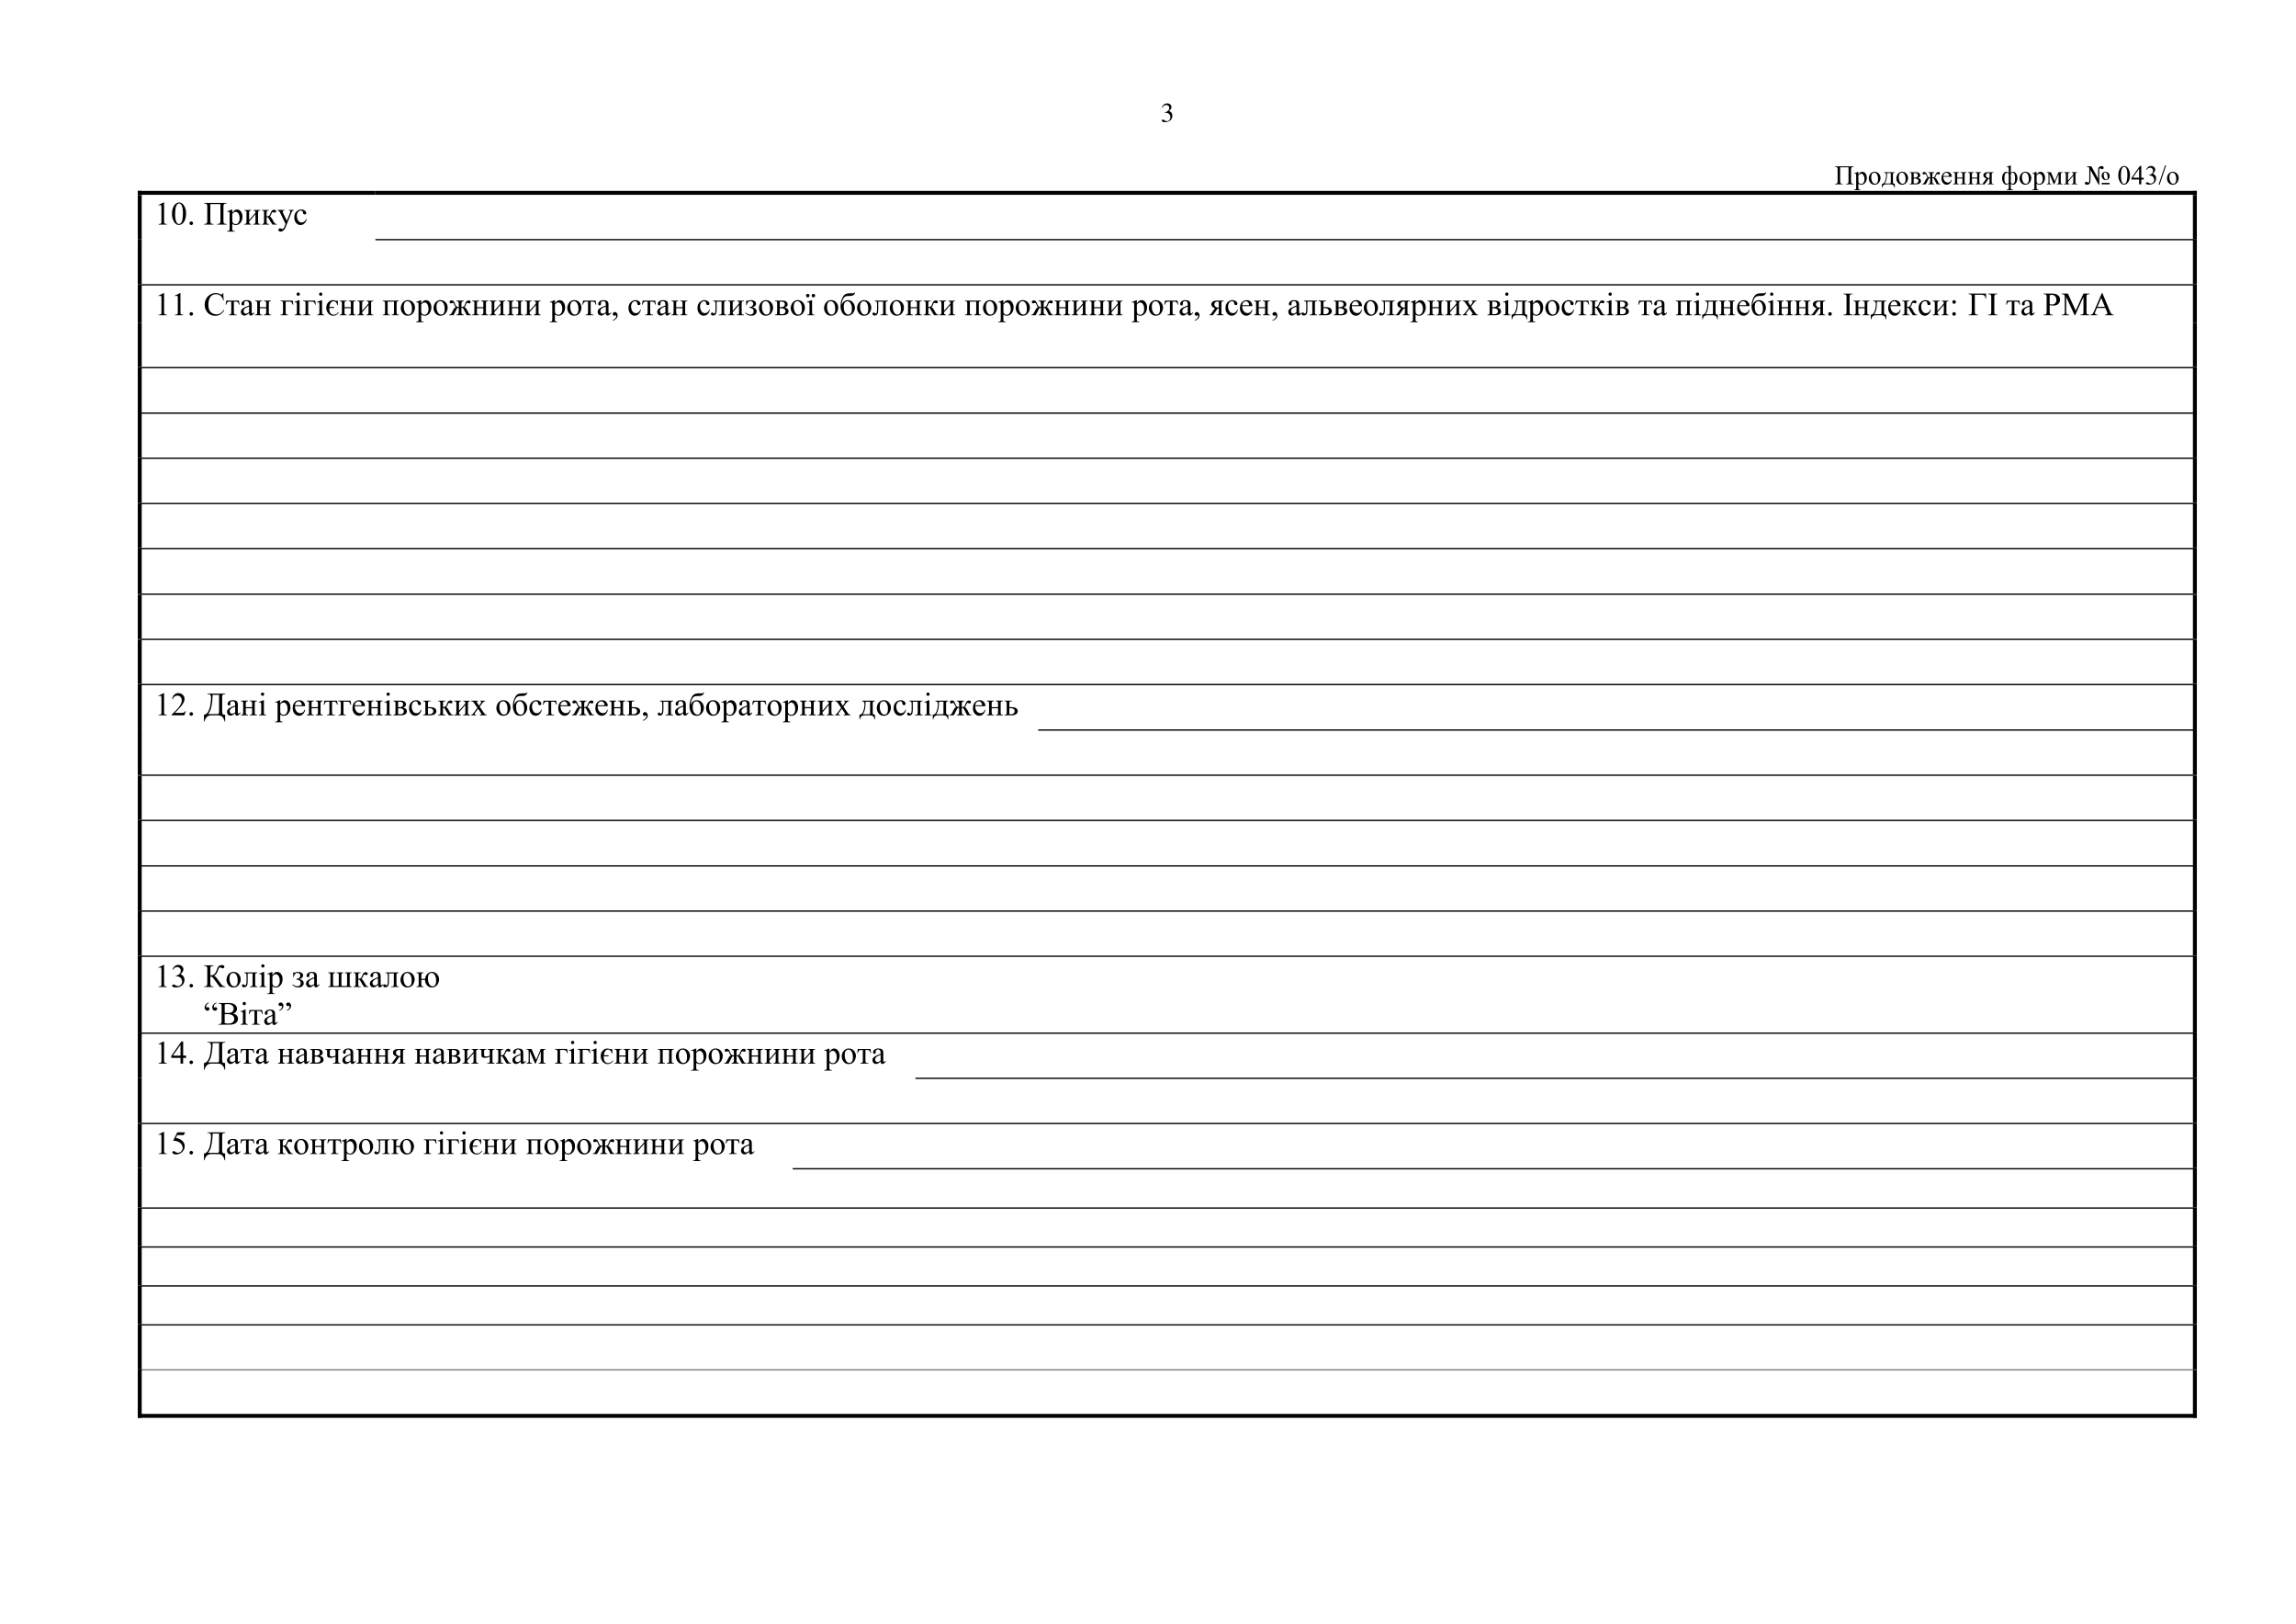 <svg xmlns="http://www.w3.org/2000/svg" xmlns:xlink="http://www.w3.org/1999/xlink" width="1122.56" height="793.76" viewBox="0 0 841.92 595.32"><g data-name="Artifact"><clipPath id="a"><path transform="matrix(1 0 0 -1 0 595.32)" d="M425.59 548.28h5.04v11.52h-5.04z" fill-rule="evenodd"/></clipPath><g clip-path="url(#a)"><clipPath id="b"><path transform="matrix(1 0 0 -1 0 595.32)" d="M425.59 548.28h5.04v11.52h-5.04z" fill-rule="evenodd"/></clipPath><g clip-path="url(#b)"><symbol id="c"><path d="M.11.344A.277.277 0 00.215.333.152.152 0 00.316.185C.316.1.26.036.186.036.158.036.138.043.101.067.072.085.055.092.038.092.015.092 0 .078 0 .057 0 .022.043 0 .113 0c.076 0 .155.026.203.067a.214.214 0 01.072.166.192.192 0 01-.044.129.224.224 0 01-.083.053c.068.047.093.084.093.138C.354.635.291.69.198.69a.191.191 0 01-.13-.049.24.24 0 01-.066-.113L.017.524C.057.598.102.63.165.63c.066 0 .11-.043.11-.107a.141.141 0 00-.04-.097.29.29 0 00-.126-.069L.11.344z"/></symbol><use xlink:href="#c" transform="matrix(9.96 0 0 -9.96 426.018 44.78)"/></g></g></g><g data-name="P"><clipPath id="d"><path transform="matrix(1 0 0 -1 0 595.32)" d="M0 0h841.92v595.32H0z" fill-rule="evenodd"/></clipPath><g clip-path="url(#d)"><symbol id="e"><path d="M.497.626H.189V.121C.19.077.195.049.206.038.217.026.244.019.286.018V0H0v.018c.041.001.067.008.079.02C.09.049.096.077.096.12v.42C.096.586.09.614.079.626.067.636.04.643 0 .644v.018h.686V.644C.645.643.619.636.607.624.596.614.59.586.59.543V.12C.59.077.596.049.607.038.62.026.645.019.686.018V0H.401v.018C.442.02.468.026.48.038c.012.01.018.039.018.083v.505z"/></symbol><symbol id="f"><path d="M.002.617L.14.672H.16V.568c.023.04.046.067.069.082a.13.13 0 00.074.024.142.142 0 00.112-.052A.25.25 0 00.47.454.28.28 0 00.403.262.176.176 0 00.265.2a.172.172 0 00-.062.01.146.146 0 00-.044.03V.104c0-.031.001-.05.005-.059a.043.043 0 01.02-.02.122.122 0 01.05-.007V0H0v.018h.012c.018 0 .033.003.046.01.006.004.011.01.014.018a.196.196 0 01.006.06V.53a.23.23 0 01-.004.055.033.033 0 01-.013.018.04.04 0 01-.023.006A.088.088 0 01.008.6L.002.617M.16.539V.372c0-.036.001-.06.004-.071A.092.092 0 01.196.25.104.104 0 01.264.229c.032 0 .059.013.079.039a.22.22 0 01.04.14c0 .068-.016.12-.046.157a.093.093 0 01-.12.027.272.272 0 01-.058-.053z"/></symbol><symbol id="g"><path d="M.216.474A.198.198 0 00.38.397.237.237 0 00.432.246c0-.04-.01-.081-.03-.122A.21.21 0 00.324.031.208.208 0 00.211 0a.19.19 0 00-.16.08A.25.25 0 000 .234c0 .04.01.082.03.122a.208.208 0 00.186.12M.201.441A.102.102 0 01.15.427.107.107 0 01.107.373a.26.26 0 01-.016-.1C.09.21.104.154.129.106.155.058.19.035.232.035.264.035.29.048.31.074.33.1.34.144.34.208.34.288.325.35.29.396A.106.106 0 01.2.442z"/></symbol><symbol id="h"><path d="M.08.571h.394V.553C.452.553.437.55.43.546A.05.05 0 01.413.53.17.17 0 01.406.466v-.22C.406.198.41.17.418.158.426.15.445.143.474.142V0H.456a.146.146 0 01-.02.07.096.096 0 01-.05.042.275.275 0 01-.094.012H.177a.299.299 0 01-.084-.01.097.097 0 01-.05-.04A.162.162 0 01.017 0H0v.142c.027.001.05.012.073.032.022.02.04.06.057.118a.639.639 0 01.025.174C.155.522.13.551.08.553V.57M.187.54V.513C.188.353.16.233.102.156h.166c.03 0 .047.002.051.007.005.005.007.024.007.056v.32H.187z"/></symbol><symbol id="i"><path d="M.292.236C.373.22.414.181.414.122A.1.1 0 00.363.03.279.279 0 00.22 0H0v.018c.029 0 .047.005.055.016.007.011.011.035.011.071v.237a.19.19 0 01-.005.062.046.046 0 01-.016.017C.038.426.023.429 0 .429v.018h.206c.04 0 .072-.003.096-.009a.114.114 0 00.06-.037.097.097 0 00.025-.066C.387.285.355.251.292.236M.147.248h.026C.218.247.25.255.27.271A.08.08 0 01.3.335C.3.363.29.384.27.396a.188.188 0 01-.097.02H.147V.248m0-.208A.192.192 0 01.206.032c.038 0 .067.008.086.025A.084.084 0 01.32.123C.32.153.308.175.284.19a.185.185 0 01-.102.024H.147V.04z"/></symbol><symbol id="j"><path d="M.224 0v.018c.03.003.05.011.058.024.008.013.012.04.012.081v.102C.272.225.258.222.25.217A.205.205 0 01.216.162L.132 0H0v.018c.023.002.04.008.052.02a.322.322 0 01.047.076c.03.061.053.098.067.11.014.014.029.02.045.022C.19.255.172.281.155.326a.213.213 0 01-.02.042.023.023 0 01-.02.01A.073.073 0 01.09.372.1.1 0 00.056.363a.038.038 0 00-.031.013.047.047 0 00-.011.032c0 .015.005.025.017.033a.07.07 0 00.04.012.086.086 0 00.064-.024A.226.226 0 00.18.344C.195.306.211.28.23.27A.115.115 0 01.294.25v.073C.294.366.29.394.28.406.272.418.253.426.224.429v.018h.22V.43C.416.425.397.418.389.405.379.393.375.365.375.325V.25c.026 0 .047.006.065.018.018.011.033.037.047.075.018.05.036.081.055.092a.11.11 0 00.055.017C.616.453.63.448.64.439A.04.04 0 00.655.41.047.047 0 00.644.375a.038.038 0 00-.03-.013.1.1 0 00-.035.01.071.071 0 01-.023.005.025.025 0 01-.022-.01.213.213 0 01-.02-.042C.497.281.478.255.458.246A.074.074 0 00.504.224.489.489 0 00.57.116.334.334 0 01.617.037.082.082 0 01.67.018V0H.537L.453.162a.194.194 0 01-.036.055C.411.222.397.225.375.225V.123C.375.076.38.048.389.038.4.028.417.022.445.018V0h-.22z"/></symbol><symbol id="k"><path d="M.07.292A.23.23 0 01.117.136.147.147 0 01.232.08c.03 0 .055.008.077.024a.18.18 0 01.054.083l.015-.01a.234.234 0 00-.06-.122A.16.16 0 00.196 0c-.053 0-.1.02-.138.063A.242.242 0 000 .23c0 .077.02.137.059.18.039.042.088.064.148.064.05 0 .09-.017.123-.05A.18.18 0 00.378.292H.07m0 .029h.207a.191.191 0 01-.01.06.096.096 0 01-.037.043.09.09 0 01-.05.016.101.101 0 01-.073-.032A.136.136 0 01.07.321z"/></symbol><symbol id="l"><path d="M.148.248h.194v.094a.27.27 0 01-.004.055.037.037 0 01-.017.022C.312.426.297.43.274.43v.018H.49V.43A.108.108 0 01.446.422a.036.036 0 01-.019-.02.216.216 0 01-.005-.06V.105c0-.028.002-.047.004-.056A.039.039 0 01.444.026.096.096 0 01.49.018V0H.274v.018C.3.018.319.023.328.033c.01.01.014.034.014.072v.11H.148v-.11C.148.077.15.058.152.049A.039.039 0 01.17.026.096.096 0 01.216.018V0H0v.018c.029 0 .048.005.056.016.008.01.012.034.012.071v.237a.252.252 0 01-.004.056.035.035 0 01-.018.022A.096.096 0 010 .43v.018h.216V.43A.108.108 0 01.172.422a.036.036 0 01-.019-.02.216.216 0 01-.005-.06V.248z"/></symbol><symbol id="m"><path d="M.438.447V.43A.094.094 0 01.393.42.04.04 0 01.375.4.224.224 0 01.37.341V.105C.37.077.371.058.374.049A.039.039 0 01.393.027.093.093 0 01.438.018V0H.222v.018c.027 0 .045.005.054.015.009.01.014.034.014.072v.097H.254L.11 0H0v.018c.016 0 .028.002.034.006a.225.225 0 01.035.044l.105.147C.099.241.062.281.062.335a.1.1 0 00.04.079c.027.022.072.033.137.033h.199M.29.41a.133.133 0 01-.037.006C.221.416.196.407.18.39A.08.08 0 01.155.333C.155.304.167.281.19.262a.134.134 0 01.1-.028V.41z"/></symbol><symbol id="o"><path d="M.166.853l.132.055h.021V.633c.03.028.06.041.09.041.043 0 .079-.023.109-.069A.3.3 0 00.563.437.299.299 0 00.517.27C.487.223.45.2.406.2a.113.113 0 00-.087.043V.105C.32.072.321.052.325.043a.034.034 0 01.02-.02.202.202 0 01.062-.005V0H.166v.018c.033 0 .054.005.063.014.01.01.015.034.015.073v.138A.11.11 0 00.158.2C.112.2.075.224.045.27A.312.312 0 000 .443c0 .06.014.115.043.162.029.047.066.07.112.07A.11.11 0 00.244.627V.75a.243.243 0 01-.008.08C.23.838.222.844.208.844A.089.089 0 01.173.837L.166.853M.244.584C.225.622.202.642.174.642.145.642.123.623.107.587A.435.435 0 01.085.425.35.35 0 01.108.282C.124.25.146.233.173.233c.026 0 .05.015.07.045v.306M.32.286A.079.079 0 01.35.247.074.074 0 01.39.233c.025 0 .046.016.062.048.016.031.024.08.024.148C.476.57.448.642.392.642.368.642.344.628.319.602V.286z"/></symbol><symbol id="p"><path d="M.298.117l.14.33h.15V.43C.566.429.551.426.544.422A.05.05 0 01.527.406.17.17 0 01.52.342V.105c0-.03.001-.051.004-.06a.036.036 0 01.019-.02.11.11 0 01.044-.007V0H.372v.018C.4.018.417.023.426.033c.009.01.013.034.013.072v.269L.281 0H.264L.103.374V.105c0-.03.002-.051.005-.06a.036.036 0 01.019-.02.106.106 0 01.044-.007V0H0v.018c.029 0 .048.005.056.016.008.01.012.034.012.071v.237a.187.187 0 01-.006.062.049.049 0 01-.016.017C.038.426.023.429 0 .429v.018h.157l.14-.33z"/></symbol><symbol id="q"><path d="M.148.138L.342.36c0 .025-.006.043-.014.053-.01.01-.024.014-.046.015v.018H.49V.43C.468.429.454.426.446.422A.05.05 0 01.43.406.17.17 0 01.422.342V.105C.422.07.424.05.428.043A.053.053 0 01.444.025C.452.021.467.018.49.018V0H.274v.018C.3.018.319.023.328.033c.01.01.014.034.014.072v.21L.148.091C.15.064.153.045.16.034.167.024.183.018.207.018V0H0v.018c.029 0 .048.005.056.016.008.01.012.034.012.071v.237a.187.187 0 01-.006.062.049.049 0 01-.016.017C.038.426.023.429 0 .429v.018h.216V.43C.194.429.18.426.172.422A.05.05 0 01.155.406.17.17 0 01.148.342V.138z"/></symbol><symbol id="r"><path d="M.242.677L.488.231v.213a.96.96 0 00.007.144.115.115 0 00.119.096.085.085 0 00.058-.018.055.055 0 00.02-.043.048.048 0 00-.014-.035.049.049 0 00-.036-.014.08.08 0 00-.043.013C.583.597.571.602.564.602.552.602.544.596.538.583A.31.31 0 01.531.496V0H.509L.207.54V.223A.536.536 0 00.193.076.101.101 0 00.148.018.138.138 0 00.08 0C.052 0 .032.006.02.019A.057.057 0 000 .06c0 .014.005.025.015.034.01.009.022.013.036.013A.094.094 0 00.095.094.103.103 0 01.133.079c.012 0 .02.008.024.025a.57.57 0 01.007.11v.34a.23.23 0 01-.007.071.046.046 0 01-.028.025.166.166 0 01-.06.01v.017h.173m.515-.2A.162.162 0 00.864.435C.896.409.912.37.912.319A.149.149 0 00.872.21.132.132 0 00.773.169a.148.148 0 00-.108.046.16.16 0 00-.046.116c0 .04.012.073.037.102a.126.126 0 00.1.043M.754.453C.715.453.696.424.696.367c0-.042.008-.082.026-.12C.739.21.76.191.787.191.823.191.84.218.84.272A.343.343 0 01.818.39C.803.432.78.453.754.453M.62.07h.292V.015H.62V.07z"/></symbol><symbol id="s"><path d="M0 .339c0 .075.011.14.034.195a.273.273 0 00.091.122c.03.02.06.031.09.031C.268.688.313.662.354.61A.41.41 0 00.428.35.514.514 0 00.395.152.26.26 0 00.31.036.173.173 0 00.21 0C.149 0 .096.037.054.112A.455.455 0 000 .339M.096.327c0-.091.01-.166.033-.223C.148.055.176.03.212.03.23.03.248.039.267.054a.152.152 0 01.043.08.965.965 0 01.023.237.648.648 0 01-.024.189.168.168 0 01-.045.08.077.077 0 01-.107-.014.249.249 0 01-.049-.128A1.185 1.185 0 01.096.327z"/></symbol><symbol id="t"><path d="M.45.244v-.07H.36V0H.28v.175H0v.062l.307.439h.054V.244H.45m-.17 0v.329L.048.244H.28z"/></symbol><symbol id="u"><path d="M.01.548A.268.268 0 00.082.65a.162.162 0 00.107.036.149.149 0 00.123-.051.127.127 0 00.032-.083c0-.048-.03-.098-.091-.15A.197.197 0 00.345.336.177.177 0 00.376.231.22.22 0 00.322.082C.274.027.205 0 .115 0 .071 0 .04.006.024.017.008.027 0 .04 0 .052c0 .01.004.018.011.025a.04.04 0 00.028.01.084.084 0 00.025-.003.285.285 0 00.038-.018.245.245 0 01.04-.018.135.135 0 01.039-.006c.033 0 .062.013.086.04a.127.127 0 01.037.09A.176.176 0 01.26.29a.199.199 0 01-.057.035.184.184 0 01-.075.016H.111v.015a.2.2 0 01.077.028.147.147 0 01.057.055.145.145 0 01.018.07.108.108 0 01-.11.113C.103.621.06.594.026.54L.01.548z"/></symbol><symbol id="v"><path d="M.279.708L.039 0H0l.24.708h.039z"/></symbol><use xlink:href="#e" transform="matrix(9.96 0 0 -9.96 672.88 67.58)"/><use xlink:href="#f" transform="matrix(9.96 0 0 -9.96 679.857 69.71)"/><use xlink:href="#g" transform="matrix(9.96 0 0 -9.96 685.266 67.716)"/><use xlink:href="#h" transform="matrix(9.96 0 0 -9.96 690.087 68.815)"/><use xlink:href="#g" transform="matrix(9.96 0 0 -9.96 695.366 67.716)"/><use xlink:href="#i" transform="matrix(9.96 0 0 -9.96 700.264 67.58)"/><use xlink:href="#j" transform="matrix(9.96 0 0 -9.96 704.843 67.58)"/><use xlink:href="#k" transform="matrix(9.96 0 0 -9.96 711.923 67.716)"/><use xlink:href="#l" transform="matrix(9.96 0 0 -9.96 716.2 67.58)"/><use xlink:href="#l" transform="matrix(9.96 0 0 -9.96 721.608 67.58)"/><use xlink:href="#m" transform="matrix(9.96 0 0 -9.96 726.658 67.58)"/><use xlink:href="#n" transform="matrix(9.96 0 0 -9.96 731.245 67.58)"/><use xlink:href="#o" transform="matrix(9.96 0 0 -9.96 734.158 69.71)"/><use xlink:href="#g" transform="matrix(9.96 0 0 -9.96 740.544 67.716)"/><use xlink:href="#f" transform="matrix(9.96 0 0 -9.96 745.205 69.71)"/><use xlink:href="#p" transform="matrix(9.96 0 0 -9.96 750.492 67.58)"/><use xlink:href="#q" transform="matrix(9.96 0 0 -9.96 756.847 67.58)"/><use xlink:href="#n" transform="matrix(9.96 0 0 -9.96 761.902 67.58)"/><use xlink:href="#r" transform="matrix(9.96 0 0 -9.96 764.49 67.73)"/><use xlink:href="#n" transform="matrix(9.96 0 0 -9.96 773.913 67.58)"/><use xlink:href="#s" transform="matrix(9.96 0 0 -9.96 776.763 67.697)"/><use xlink:href="#t" transform="matrix(9.96 0 0 -9.96 781.599 67.58)"/><use xlink:href="#u" transform="matrix(9.96 0 0 -9.96 786.876 67.697)"/><use xlink:href="#v" transform="matrix(9.96 0 0 -9.96 791.517 67.716)"/><use xlink:href="#g" transform="matrix(9.96 0 0 -9.96 794.607 67.716)"/></g></g><clipPath id="w"><path transform="matrix(1 0 0 -1 0 595.32)" d="M52.08 507.7h85.584v16.2H52.08z" fill-rule="evenodd"/></clipPath><g data-name="P" clip-path="url(#w)"><clipPath id="x"><path transform="matrix(1 0 0 -1 0 595.32)" d="M52.08 507.7h85.584v16.2H52.08z" fill-rule="evenodd"/></clipPath><g clip-path="url(#x)"><symbol id="y"><path d="M0 .597l.161.079h.016v-.56C.177.08.18.057.182.048a.037.037 0 01.02-.02A.164.164 0 01.26.017V0H.01v.018c.032 0 .052.003.061.008.01.005.016.011.02.019a.262.262 0 01.005.072v.357c0 .048-.002.08-.005.093A.038.038 0 01.079.59a.032.032 0 01-.021.007.13.13 0 01-.05-.015L0 .597z"/></symbol><symbol id="z"><path d="M.054.108A.052.052 0 00.093.092.052.052 0 00.108.054.053.053 0 00.092.016.052.052 0 00.054 0 .053.053 0 000 .054C0 .07.005.082.016.093c.01.01.023.015.038.015z"/></symbol><symbol id="A"><path d="M.458 0H.326C.285.06.248.12.214.183a.155.155 0 01-.021.032.032.032 0 01-.026.01.27.27 0 01-.019 0v-.12C.148.073.15.052.154.043a.036.036 0 01.02-.02.146.146 0 01.05-.005V0H0v.018c.029 0 .048.005.056.016.008.01.012.034.012.071v.237a.187.187 0 01-.006.062.049.049 0 01-.016.017C.038.426.023.429 0 .429v.018h.224V.43a.126.126 0 01-.05-.006.08.08 0 01-.018-.015C.151.403.148.381.148.342V.254a.101.101 0 01.07.016c.019.011.034.035.048.072a.371.371 0 00.031.07c.009.012.02.021.035.029a.1.1 0 00.047.012A.065.065 0 00.42.44.04.04 0 00.437.407a.042.042 0 00-.012-.03.041.041 0 00-.031-.011.082.082 0 00-.027.006.103.103 0 01-.031.007C.32.379.309.366.299.34A.447.447 0 00.274.283a.204.204 0 00-.03-.034.08.08 0 00.033-.023.636.636 0 00.067-.103A.437.437 0 01.4.037.083.083 0 01.458.018V0z"/></symbol><symbol id="B"><path d="M0 .663h.208V.645h-.01C.184.645.173.642.165.635a.03.03 0 01-.01-.023C.154.599.16.582.17.559L.28.333l.1.248a.103.103 0 01.008.04c0 .005-.001.01-.004.012a.025.025 0 01-.012.009.086.086 0 01-.03.003v.018h.146V.645A.07.07 0 01.46.637.08.08 0 01.44.615.305.305 0 01.422.578L.24.13A.23.23 0 00.17.033.135.135 0 00.09 0a.068.068 0 00-.047.017.05.05 0 00-.02.038c0 .013.005.024.014.033C.046.096.058.1.073.1.084.1.1.097.117.09A.105.105 0 01.142.081c.01 0 .02.005.031.015.012.01.024.03.035.059L.24.233.08.571a.27.27 0 01-.044.06A.11.11 0 010 .645v.018z"/></symbol><symbol id="C"><path d="M.377.184a.244.244 0 00-.07-.137A.17.17 0 00.188 0a.172.172 0 00-.132.064A.251.251 0 000 .237c0 .07.02.127.063.171a.201.201 0 00.15.066C.257.474.293.462.322.44.35.416.364.392.364.367a.04.04 0 00-.012-.03A.046.046 0 00.32.324c-.02 0-.034.006-.044.019C.27.35.266.364.265.383a.063.063 0 01-.02.044.07.07 0 01-.048.014A.097.097 0 01.12.405.192.192 0 01.079.28c0-.054.013-.1.04-.142a.121.121 0 01.106-.06c.032 0 .06.01.086.032A.22.22 0 01.363.19L.377.184z"/></symbol><use xlink:href="#y" transform="matrix(12 0 0 -12 58.046 82.34)"/><use xlink:href="#s" transform="matrix(12 0 0 -12 63.074 82.48)"/><use xlink:href="#z" transform="matrix(12 0 0 -12 69.49 82.504)"/><use xlink:href="#n" transform="matrix(12 0 0 -12 71.64 82.34)"/><use xlink:href="#e" transform="matrix(12 0 0 -12 74.857 82.34)"/><use xlink:href="#f" transform="matrix(12 0 0 -12 83.263 84.906)"/><use xlink:href="#q" transform="matrix(12 0 0 -12 89.574 82.34)"/><use xlink:href="#A" transform="matrix(12 0 0 -12 95.994 82.34)"/><use xlink:href="#B" transform="matrix(12 0 0 -12 101.818 84.93)"/><use xlink:href="#C" transform="matrix(12 0 0 -12 107.918 82.504)"/></g></g><g data-name="P" fill-rule="evenodd"><path d="M50.52 71.54h1.44v-1.56h-1.44z"/><path d="M50.52 71.42h1.44v-1.44h-1.44zM51.96 71.42h85.704v-1.44H51.96z"/><path d="M137.66 71.42h1.44v-1.44h-1.44zM139.1 71.42h665.02v-1.44H139.1zM804.12 71.54h1.44v-1.56h-1.44z"/><path d="M804.12 71.42h1.44v-1.44h-1.44zM50.52 87.62h1.44V71.54h-1.44zM804.12 87.62h1.44V71.54h-1.44z"/></g><g data-name="P" fill-rule="evenodd"><path d="M50.52 88.1h1.44v-.48h-1.44zM137.66 88.1h666.46v-.48H137.66zM804.12 88.1h1.44v-.48h-1.44zM50.52 104.18h1.44V88.1h-1.44zM804.12 104.18h1.44V88.1h-1.44z"/></g><clipPath id="D"><path transform="matrix(1 0 0 -1 0 595.32)" d="M52.08 476.86h752.04v13.8H52.08z" fill-rule="evenodd"/></clipPath><g data-name="P" clip-path="url(#D)"><clipPath id="E"><path transform="matrix(1 0 0 -1 0 595.32)" d="M52.08 476.86h752.04v13.8H52.08z" fill-rule="evenodd"/></clipPath><g clip-path="url(#E)"><symbol id="F"><path d="M.566.692L.58.467H.566a.283.283 0 01-.087.146.21.21 0 01-.134.044.218.218 0 01-.12-.033.221.221 0 01-.083-.107.479.479 0 01-.03-.182C.111.275.12.223.14.179a.216.216 0 01.087-.1.25.25 0 01.132-.036c.043 0 .08.01.114.027A.379.379 0 01.58.18L.596.17A.348.348 0 00.48.041.294.294 0 00.322 0C.212 0 .128.04.067.122A.349.349 0 000 .336a.38.38 0 00.044.182.33.33 0 00.292.174A.312.312 0 00.48.657a.077.077 0 01.029-.01C.517.646.524.65.53.655a.076.076 0 01.018.036h.017z"/></symbol><symbol id="G"><path d="M.019.447h.386l.02-.12H.403a.14.14 0 01-.02.056.066.066 0 01-.03.026.197.197 0 01-.061.007h-.04V.105C.253.072.256.051.26.042a.032.032 0 01.02-.018A.294.294 0 01.34.018V0H.098v.018c.031 0 .051.006.06.015.01.01.014.034.014.072v.31h-.04A.2.2 0 01.075.41a.062.062 0 01-.03-.024.176.176 0 01-.023-.06H0l.019.121z"/></symbol><symbol id="H"><path d="M.249.074A.737.737 0 00.163.012.132.132 0 00.106 0C.076 0 .05.01.03.032A.117.117 0 000 .115c0 .022.005.04.015.057a.194.194 0 00.069.062c.033.02.088.044.165.072v.017c0 .045-.007.075-.021.092C.214.432.193.44.166.44A.07.07 0 01.117.423.05.05 0 01.1.385V.357C.1.342.097.33.089.322A.039.039 0 00.058.31a.039.039 0 00-.03.013.05.05 0 00-.01.034c0 .028.013.054.042.078A.186.186 0 00.18.47.21.21 0 00.279.45.092.092 0 00.321.402.267.267 0 00.33.316V.165c0-.043 0-.07.002-.08C.334.077.336.07.34.068A.02.02 0 01.353.062c.005 0 .01.001.014.003l.04.036V.074C.37.024.334 0 .301 0a.047.047 0 00-.038.017C.254.028.249.047.249.074m0 .031v.17a.964.964 0 01-.095-.04.164.164 0 01-.055-.046.087.087 0 01-.017-.05c0-.024.007-.044.021-.06A.064.064 0 01.151.058C.176.057.21.073.25.105z"/></symbol><symbol id="I"><path d="M.37.447L.39.325H.367C.355.365.342.391.33.4.317.41.29.416.25.416H.156V.105C.156.07.158.05.16.043A.053.053 0 01.178.025C.186.021.2.018.224.018V0H0v.018c.032 0 .052.006.062.015.009.01.013.033.013.072v.237a.205.205 0 01-.005.06.034.034 0 01-.02.02A.15.15 0 010 .43v.018h.37z"/></symbol><symbol id="J"><path d="M.116.694A.046.046 0 00.15.68.046.046 0 00.165.645.048.048 0 00.15.61.046.046 0 00.116.595.048.048 0 00.08.61a.048.048 0 00-.015.035C.066.659.07.67.08.68c.01.01.022.014.036.014M.156.46V.101c0-.028.002-.047.006-.056A.045.045 0 01.18.025.098.098 0 01.224.017V0H.007v.018C.029.018.043.02.05.024a.042.042 0 01.017.02c.005.01.007.03.007.057v.172a.61.61 0 01-.004.095C.069.378.065.385.06.389A.03.03 0 01.04.396.098.098 0 01.007.388L0 .406.135.46h.021z"/></symbol><symbol id="K"><path d="M.351.322H.333a.154.154 0 01-.037.086.097.097 0 01-.076.034C.187.442.16.427.138.395A.273.273 0 01.095.268H.24V.236H.092V.212C.092.147.105.1.13.072A.125.125 0 01.227.03C.282.03.328.056.365.11l.017-.01C.337.033.282 0 .217 0A.196.196 0 00.06.071.258.258 0 000 .243C0 .312.02.367.062.41a.19.19 0 00.14.064C.221.474.246.47.276.46A.167.167 0 01.312.452a.03.03 0 01.02.009h.02V.32z"/></symbol><symbol id="L"><path d="M.342.416H.148V.105C.148.07.15.05.154.043A.053.053 0 01.17.025C.178.021.194.018.216.018V0H0v.018c.029 0 .048.005.056.016.008.01.012.034.012.071v.237a.187.187 0 01-.006.062.049.049 0 01-.016.017C.038.426.023.429 0 .429v.018h.49V.43C.468.429.454.426.446.422A.05.05 0 01.43.406.17.17 0 01.422.342V.105C.422.07.424.05.428.043A.053.053 0 01.444.025C.452.021.467.018.49.018V0H.274v.018C.3.018.319.023.328.033c.01.01.014.034.014.072v.31z"/></symbol><symbol id="M"><path d="M0 0v.021C.034.033.06.05.078.073a.116.116 0 01.027.074.027.027 0 01-.004.016C.1.166.097.167.094.167a.071.071 0 01-.023-.01.04.04 0 00-.019-.004.051.051 0 00-.038.014.053.053 0 00-.014.04c0 .015.006.029.018.04a.064.064 0 00.045.017c.021 0 .04-.01.057-.028A.106.106 0 00.146.162.144.144 0 00.11.068.228.228 0 000 0z"/></symbol><symbol id="N"><path d="M.071.455h.4V.437C.45.437.434.434.427.43A.05.05 0 01.41.414.17.17 0 01.403.35V.113C.403.078.405.058.41.05A.053.053 0 01.425.033C.433.028.448.026.471.026V.008H.24v.018c.025 0 .042.001.052.004.01.002.017.009.022.018.006.01.009.032.009.065v.31h-.15V.235a.786.786 0 00-.009-.15A.103.103 0 00.126.02.105.105 0 00.062 0C.021 0 0 .017 0 .052 0 .063.003.073.01.08a.034.034 0 00.026.01.045.045 0 00.032-.013C.08.065.09.059.097.059.11.06.122.071.128.096c.007.024.01.068.01.13v.098c0 .05-.003.081-.01.093C.12.427.101.434.07.437v.018z"/></symbol><symbol id="O"><path d="M.03.32v.14h.02A.029.029 0 01.07.454a.18.18 0 01.035.008.29.29 0 00.076.013C.224.474.26.464.29.444A.092.092 0 00.332.365c0-.05-.038-.087-.115-.11C.307.237.351.195.351.13A.12.12 0 00.308.04C.28.012.238 0 .183 0a.223.223 0 00-.095.019A.358.358 0 000 .084l.013.013A.253.253 0 01.165.035c.027 0 .05.01.067.028a.1.1 0 01.026.072c0 .065-.042.1-.125.103v.029c.04 0 .068.01.085.03a.103.103 0 01.027.069c0 .02-.008.04-.023.055a.078.078 0 01-.06.024C.104.445.066.404.047.321H.029z"/></symbol><symbol id="P"><path d="M.184.46V.101C.184.073.186.054.19.045a.045.045 0 01.018-.02.098.098 0 01.044-.007V0H.035v.018C.057.018.072.02.08.024a.042.042 0 01.018.02c.004.01.007.03.007.057v.172a.61.61 0 01-.005.095C.097.378.093.385.09.389a.03.03 0 01-.02.007.098.098 0 01-.034-.008L.028.406.163.46h.021m.041.193A.05.05 0 00.262.637.051.051 0 00.278.6.051.051 0 00.262.562.05.05 0 00.225.547.052.052 0 00.172.6c0 .014.005.027.016.037.01.01.022.016.037.016m-.172 0A.05.05 0 00.09.637.051.051 0 00.106.6.051.051 0 00.09.562.052.052 0 00.053.547.052.052 0 000 .6a.052.052 0 00.053.053z"/></symbol><symbol id="Q"><path d="M.035.333c.038.094.1.141.19.141a.19.19 0 00.152-.07c.04-.046.06-.1.06-.16a.266.266 0 00-.06-.168A.197.197 0 00.213 0a.177.177 0 00-.16.086A.39.39 0 000 .298a.557.557 0 00.088.306C.108.63.133.65.16.664a.39.39 0 00.145.02c.05 0 .08.002.09.004.01.003.02.01.03.02h.02A.159.159 0 00.404.64.123.123 0 00.356.612.491.491 0 00.262.603.41.41 0 01.16.592.136.136 0 01.102.548.244.244 0 01.055.457a.52.52 0 01-.02-.124m.173.108A.097.097 0 01.128.4C.108.372.097.33.097.272.097.194.11.135.139.095c.028-.04.06-.06.097-.06.034 0 .06.013.08.041.019.028.029.074.029.135 0 .066-.013.12-.038.164C.28.42.248.441.208.441z"/></symbol><symbol id="R"><path d="M.148.248l.056.001c.133 0 .2-.041.2-.123a.107.107 0 00-.05-.092A.24.24 0 00.214 0H0v.018c.029 0 .048.005.056.016.008.01.012.034.012.071v.237a.187.187 0 01-.006.062.049.049 0 01-.016.017C.038.426.023.429 0 .429v.018h.234V.43a.173.173 0 01-.06-.006.052.052 0 01-.018-.015C.15.402.148.38.148.342V.248m0-.21A.202.202 0 01.2.033c.033 0 .06.008.08.026.02.017.03.039.03.065C.31.186.267.217.18.217H.148V.038z"/></symbol><symbol id="S"><path d="M0 .447h.21V.43C.197.43.188.427.182.422A.023.023 0 01.174.404c0-.008.006-.02.017-.036L.208.344.239.293l.037.05C.299.377.31.397.31.406a.021.021 0 01-.008.017C.297.427.288.429.276.429v.018h.151V.43A.082.082 0 01.386.416.346.346 0 01.32.344L.26.262l.11-.16A.339.339 0 01.43.031.09.09 0 01.474.018V0H.264v.018c.014 0 .026.003.034.01.006.004.01.01.01.017 0 .008-.011.027-.032.057L.21.198.14.102A.188.188 0 01.105.05C.105.042.11.034.116.028A.055.055 0 01.15.018V0H.003v.018A.066.066 0 01.034.03c.013.01.033.033.063.072L.19.227.105.35A.267.267 0 01.05.416.084.084 0 010 .429v.018z"/></symbol><symbol id="T"><path d="M.284.018V0H0v.018h.023c.028 0 .048.008.06.024.008.01.012.035.012.075v.428A.22.22 0 01.088.61a.044.044 0 01-.02.021.093.093 0 01-.045.012H0v.018h.284V.644H.26C.233.644.213.636.2.62.194.61.189.585.189.545V.117A.22.22 0 01.195.051.044.044 0 01.215.03.09.09 0 01.26.018h.024z"/></symbol><symbol id="U"><path d="M.055.475A.051.051 0 00.093.458.051.051 0 00.11.42.053.053 0 00.093.382.052.052 0 00.055.366.053.053 0 00.001.42c0 .015.005.028.016.038.01.011.023.017.038.017m0-.366A.052.052 0 00.092.093.053.053 0 00.109.054.053.053 0 00.093.016.053.053 0 00.054 0 .053.053 0 000 .054C0 .07.005.082.016.093c.01.01.023.016.038.016z"/></symbol><use xlink:href="#y" transform="matrix(12 0 0 -12 58.046 115.58)"/><use xlink:href="#y" transform="matrix(12 0 0 -12 64.046 115.58)"/><use xlink:href="#z" transform="matrix(12 0 0 -12 69.49 115.744)"/><use xlink:href="#n" transform="matrix(12 0 0 -12 71.64 115.58)"/><use xlink:href="#F" transform="matrix(12 0 0 -12 75.074 115.762)"/><use xlink:href="#G" transform="matrix(12 0 0 -12 82.738 115.58)"/><use xlink:href="#H" transform="matrix(12 0 0 -12 88.34 115.691)"/><use xlink:href="#l" transform="matrix(12 0 0 -12 93.51 115.58)"/><use xlink:href="#n" transform="matrix(12 0 0 -12 99.696 115.58)"/><use xlink:href="#I" transform="matrix(12 0 0 -12 102.878 115.58)"/><use xlink:href="#J" transform="matrix(12 0 0 -12 107.968 115.58)"/><use xlink:href="#I" transform="matrix(12 0 0 -12 111.134 115.58)"/><use xlink:href="#J" transform="matrix(12 0 0 -12 116.224 115.58)"/><use xlink:href="#K" transform="matrix(12 0 0 -12 119.654 115.744)"/><use xlink:href="#l" transform="matrix(12 0 0 -12 124.554 115.58)"/><use xlink:href="#q" transform="matrix(12 0 0 -12 131.022 115.58)"/><use xlink:href="#n" transform="matrix(12 0 0 -12 137.22 115.58)"/><use xlink:href="#L" transform="matrix(12 0 0 -12 140.37 115.58)"/><use xlink:href="#g" transform="matrix(12 0 0 -12 146.972 115.744)"/><use xlink:href="#f" transform="matrix(12 0 0 -12 152.527 118.146)"/><use xlink:href="#g" transform="matrix(12 0 0 -12 158.972 115.744)"/><use xlink:href="#j" transform="matrix(12 0 0 -12 164.703 115.58)"/><use xlink:href="#l" transform="matrix(12 0 0 -12 173.13 115.58)"/><use xlink:href="#q" transform="matrix(12 0 0 -12 179.478 115.58)"/><use xlink:href="#l" transform="matrix(12 0 0 -12 185.946 115.58)"/><use xlink:href="#q" transform="matrix(12 0 0 -12 192.414 115.58)"/><use xlink:href="#n" transform="matrix(12 0 0 -12 198.612 115.58)"/><use xlink:href="#f" transform="matrix(12 0 0 -12 201.571 118.146)"/><use xlink:href="#g" transform="matrix(12 0 0 -12 208.016 115.744)"/><use xlink:href="#G" transform="matrix(12 0 0 -12 213.562 115.58)"/><use xlink:href="#H" transform="matrix(12 0 0 -12 219.164 115.691)"/><use xlink:href="#M" transform="matrix(12 0 0 -12 224.709 117.578)"/><use xlink:href="#n" transform="matrix(12 0 0 -12 227.064 115.58)"/><use xlink:href="#C" transform="matrix(12 0 0 -12 230.474 115.744)"/><use xlink:href="#G" transform="matrix(12 0 0 -12 235.402 115.58)"/><use xlink:href="#H" transform="matrix(12 0 0 -12 241.004 115.691)"/><use xlink:href="#l" transform="matrix(12 0 0 -12 246.174 115.58)"/><use xlink:href="#n" transform="matrix(12 0 0 -12 252.36 115.58)"/><use xlink:href="#C" transform="matrix(12 0 0 -12 255.77 115.744)"/><use xlink:href="#N" transform="matrix(12 0 0 -12 260.71 115.674)"/><use xlink:href="#q" transform="matrix(12 0 0 -12 266.898 115.58)"/><use xlink:href="#O" transform="matrix(12 0 0 -12 273.249 115.744)"/><use xlink:href="#g" transform="matrix(12 0 0 -12 278.3 115.744)"/><use xlink:href="#i" transform="matrix(12 0 0 -12 284.177 115.58)"/><use xlink:href="#g" transform="matrix(12 0 0 -12 289.964 115.744)"/><use xlink:href="#P" transform="matrix(12 0 0 -12 295.572 115.58)"/><use xlink:href="#n" transform="matrix(12 0 0 -12 298.896 115.58)"/><use xlink:href="#g" transform="matrix(12 0 0 -12 302.18 115.744)"/><use xlink:href="#Q" transform="matrix(12 0 0 -12 308.233 115.744)"/><use xlink:href="#g" transform="matrix(12 0 0 -12 314.288 115.744)"/><use xlink:href="#N" transform="matrix(12 0 0 -12 319.954 115.674)"/><use xlink:href="#g" transform="matrix(12 0 0 -12 326.276 115.744)"/><use xlink:href="#l" transform="matrix(12 0 0 -12 332.142 115.58)"/><use xlink:href="#A" transform="matrix(12 0 0 -12 338.634 115.58)"/><use xlink:href="#q" transform="matrix(12 0 0 -12 344.394 115.58)"/><use xlink:href="#n" transform="matrix(12 0 0 -12 350.592 115.58)"/><use xlink:href="#L" transform="matrix(12 0 0 -12 353.862 115.58)"/><use xlink:href="#g" transform="matrix(12 0 0 -12 360.464 115.744)"/><use xlink:href="#f" transform="matrix(12 0 0 -12 366.02 118.146)"/><use xlink:href="#g" transform="matrix(12 0 0 -12 372.464 115.744)"/><use xlink:href="#j" transform="matrix(12 0 0 -12 378.195 115.58)"/><use xlink:href="#l" transform="matrix(12 0 0 -12 386.622 115.58)"/><use xlink:href="#q" transform="matrix(12 0 0 -12 392.97 115.58)"/><use xlink:href="#l" transform="matrix(12 0 0 -12 399.438 115.58)"/><use xlink:href="#q" transform="matrix(12 0 0 -12 405.798 115.58)"/><use xlink:href="#n" transform="matrix(12 0 0 -12 411.996 115.58)"/><use xlink:href="#f" transform="matrix(12 0 0 -12 414.955 118.146)"/><use xlink:href="#g" transform="matrix(12 0 0 -12 421.28 115.744)"/><use xlink:href="#G" transform="matrix(12 0 0 -12 426.947 115.58)"/><use xlink:href="#H" transform="matrix(12 0 0 -12 432.548 115.691)"/><use xlink:href="#M" transform="matrix(12 0 0 -12 438.093 117.578)"/><use xlink:href="#n" transform="matrix(12 0 0 -12 440.448 115.58)"/><use xlink:href="#m" transform="matrix(12 0 0 -12 443.442 115.58)"/><use xlink:href="#C" transform="matrix(12 0 0 -12 449.378 115.744)"/><use xlink:href="#k" transform="matrix(12 0 0 -12 454.682 115.744)"/><use xlink:href="#l" transform="matrix(12 0 0 -12 459.786 115.58)"/><use xlink:href="#M" transform="matrix(12 0 0 -12 466.629 117.578)"/><use xlink:href="#n" transform="matrix(12 0 0 -12 468.984 115.58)"/><use xlink:href="#H" transform="matrix(12 0 0 -12 472.412 115.691)"/><use xlink:href="#N" transform="matrix(12 0 0 -12 477.334 115.674)"/><use xlink:href="#R" transform="matrix(12 0 0 -12 483.522 115.58)"/><use xlink:href="#i" transform="matrix(12 0 0 -12 489.053 115.58)"/><use xlink:href="#k" transform="matrix(12 0 0 -12 494.882 115.744)"/><use xlink:href="#g" transform="matrix(12 0 0 -12 500.096 115.744)"/><use xlink:href="#N" transform="matrix(12 0 0 -12 505.762 115.674)"/><use xlink:href="#m" transform="matrix(12 0 0 -12 511.674 115.58)"/><use xlink:href="#f" transform="matrix(12 0 0 -12 517.16 118.146)"/><use xlink:href="#l" transform="matrix(12 0 0 -12 523.47 115.58)"/><use xlink:href="#q" transform="matrix(12 0 0 -12 529.95 115.58)"/><use xlink:href="#S" transform="matrix(12 0 0 -12 536.306 115.58)"/><use xlink:href="#n" transform="matrix(12 0 0 -12 542.148 115.58)"/><use xlink:href="#i" transform="matrix(12 0 0 -12 545.43 115.58)"/><use xlink:href="#J" transform="matrix(12 0 0 -12 551.164 115.58)"/><use xlink:href="#h" transform="matrix(12 0 0 -12 554.3 117.068)"/><use xlink:href="#f" transform="matrix(12 0 0 -12 560.215 118.146)"/><use xlink:href="#g" transform="matrix(12 0 0 -12 566.66 115.744)"/><use xlink:href="#C" transform="matrix(12 0 0 -12 572.666 115.744)"/><use xlink:href="#G" transform="matrix(12 0 0 -12 577.618 115.58)"/><use xlink:href="#A" transform="matrix(12 0 0 -12 583.062 115.58)"/><use xlink:href="#J" transform="matrix(12 0 0 -12 589.048 115.58)"/><use xlink:href="#i" transform="matrix(12 0 0 -12 592.313 115.58)"/><use xlink:href="#n" transform="matrix(12 0 0 -12 597.696 115.58)"/><use xlink:href="#G" transform="matrix(12 0 0 -12 600.766 115.58)"/><use xlink:href="#H" transform="matrix(12 0 0 -12 606.368 115.691)"/><use xlink:href="#n" transform="matrix(12 0 0 -12 611.268 115.58)"/><use xlink:href="#L" transform="matrix(12 0 0 -12 614.538 115.58)"/><use xlink:href="#J" transform="matrix(12 0 0 -12 621.076 115.58)"/><use xlink:href="#h" transform="matrix(12 0 0 -12 624.212 117.068)"/><use xlink:href="#l" transform="matrix(12 0 0 -12 630.354 115.58)"/><use xlink:href="#k" transform="matrix(12 0 0 -12 636.997 115.744)"/><use xlink:href="#Q" transform="matrix(12 0 0 -12 642.29 115.744)"/><use xlink:href="#J" transform="matrix(12 0 0 -12 648.292 115.58)"/><use xlink:href="#l" transform="matrix(12 0 0 -12 651.546 115.58)"/><use xlink:href="#l" transform="matrix(12 0 0 -12 657.966 115.58)"/><use xlink:href="#m" transform="matrix(12 0 0 -12 664.026 115.58)"/><use xlink:href="#z" transform="matrix(12 0 0 -12 670.402 115.744)"/><use xlink:href="#n" transform="matrix(12 0 0 -12 672.552 115.58)"/><use xlink:href="#T" transform="matrix(12 0 0 -12 675.959 115.58)"/><use xlink:href="#l" transform="matrix(12 0 0 -12 679.65 115.58)"/><use xlink:href="#h" transform="matrix(12 0 0 -12 686 117.068)"/><use xlink:href="#k" transform="matrix(12 0 0 -12 692.401 115.744)"/><use xlink:href="#A" transform="matrix(12 0 0 -12 697.517 115.58)"/><use xlink:href="#C" transform="matrix(12 0 0 -12 703.526 115.744)"/><use xlink:href="#q" transform="matrix(12 0 0 -12 708.665 115.58)"/><use xlink:href="#U" transform="matrix(12 0 0 -12 715.895 115.744)"/></g><clipPath id="V"><path transform="matrix(1 0 0 -1 0 595.32)" d="M52.08 476.86h752.04v13.8H52.08z" fill-rule="evenodd"/></clipPath><g clip-path="url(#V)"><symbol id="W"><path d="M.531.662L.534.507h-.02a.15.15 0 01-.02.076.078.078 0 01-.044.035.275.275 0 01-.075.008H.189V.121C.19.077.195.049.206.038.217.026.243.019.284.018V0H0v.018c.041.001.067.008.079.02C.09.049.096.077.096.12v.42C.096.586.09.614.079.626.067.636.04.643 0 .644v.018h.531z"/></symbol><symbol id="X"><path d="M.188.31V.117C.188.076.193.05.202.04.215.025.233.018.258.018h.026V0H0v.018h.025c.028 0 .048.01.06.027.006.01.01.034.01.072v.428C.095.587.09.612.082.623.069.637.05.644.025.644H0v.018h.243c.059 0 .106-.006.14-.018A.191.191 0 00.469.582.159.159 0 00.504.479.173.173 0 00.451.347C.415.313.365.297.3.297A.426.426 0 00.188.31m0 .028a.723.723 0 01.08-.01c.034 0 .064.013.088.04.025.026.037.06.037.101a.182.182 0 01-.018.08.12.12 0 01-.05.055.144.144 0 01-.073.019.289.289 0 01-.064-.01V.338z"/></symbol><symbol id="Y"><path d="M.393 0L.137.557V.115C.137.075.14.049.15.039.162.025.18.019.207.019H.23V0H0v.018h.023c.028 0 .048.009.06.025.007.01.01.035.01.072v.432c0 .03-.003.05-.009.064a.053.053 0 01-.025.023.13.13 0 01-.059.01v.018h.188l.24-.518.236.518h.188V.644H.829C.8.644.78.636.769.619.76.609.758.584.758.547V.115c0-.04.004-.066.013-.076C.784.025.803.019.83.019h.023V0H.57v.018h.024c.028 0 .048.009.06.025.006.01.01.035.01.072v.442L.41 0H.393z"/></symbol><symbol id="Z"><path d="M.45.222H.193L.148.117A.165.165 0 01.132.06c0-.01.005-.02.014-.027C.156.025.176.02.208.018V0H0v.018c.028.005.046.011.054.02a.3.3 0 01.055.094l.233.545h.017l.23-.55A.258.258 0 01.64.04.105.105 0 01.704.018V0H.442v.018C.468.02.486.024.495.031.505.04.51.048.51.06a.202.202 0 01-.02.067L.45.222M.437.258L.324.525.208.258h.228z"/></symbol><use xlink:href="#W" transform="matrix(12 0 0 -12 721.877 115.58)"/><use xlink:href="#T" transform="matrix(12 0 0 -12 729.027 115.58)"/><use xlink:href="#n" transform="matrix(12 0 0 -12 732.568 115.58)"/><use xlink:href="#G" transform="matrix(12 0 0 -12 735.638 115.58)"/><use xlink:href="#H" transform="matrix(12 0 0 -12 741.24 115.691)"/><use xlink:href="#n" transform="matrix(12 0 0 -12 746.14 115.58)"/><use xlink:href="#X" transform="matrix(12 0 0 -12 749.34 115.58)"/><use xlink:href="#Y" transform="matrix(12 0 0 -12 756.011 115.58)"/><use xlink:href="#Z" transform="matrix(12 0 0 -12 766.61 115.58)"/></g></g><g data-name="P" fill-rule="evenodd"><path d="M50.52 104.66h1.44v-.48h-1.44zM51.96 104.66h752.16v-.48H51.96zM804.12 104.66h1.44v-.48h-1.44zM50.52 118.46h1.44v-13.8h-1.44zM804.12 118.46h1.44v-13.8h-1.44z"/></g><g data-name="P" fill-rule="evenodd"><path d="M50.52 134.54h1.44v-16.08h-1.44zM804.12 134.54h1.44v-16.08h-1.44z"/></g><g data-name="P" fill-rule="evenodd"><path d="M50.52 135.02h1.44v-.48h-1.44zM51.96 135.02h752.16v-.48H51.96zM804.12 135.02h1.44v-.48h-1.44zM50.52 151.22h1.44v-16.2h-1.44zM804.12 151.22h1.44v-16.2h-1.44z"/></g><g data-name="P" fill-rule="evenodd"><path d="M50.52 151.7h1.44v-.48h-1.44zM51.96 151.7h752.16v-.48H51.96zM804.12 151.7h1.44v-.48h-1.44zM50.52 167.78h1.44V151.7h-1.44zM804.12 167.78h1.44V151.7h-1.44z"/></g><g data-name="P" fill-rule="evenodd"><path d="M50.52 168.26h1.44v-.48h-1.44zM51.96 168.26h752.16v-.48H51.96zM804.12 168.26h1.44v-.48h-1.44zM50.52 184.37h1.44v-16.104h-1.44zM804.12 184.37h1.44v-16.104h-1.44z"/></g><g data-name="P" fill-rule="evenodd"><path d="M50.52 184.85h1.44v-.48h-1.44zM51.96 184.85h752.16v-.48H51.96zM804.12 184.85h1.44v-.48h-1.44zM50.52 200.93h1.44v-16.08h-1.44zM804.12 200.93h1.44v-16.08h-1.44z"/></g><g data-name="P" fill-rule="evenodd"><path d="M50.52 201.41h1.44v-.48h-1.44zM51.96 201.41h752.16v-.48H51.96zM804.12 201.41h1.44v-.48h-1.44zM50.52 217.61h1.44v-16.2h-1.44zM804.12 217.61h1.44v-16.2h-1.44z"/></g><g data-name="P" fill-rule="evenodd"><path d="M50.52 218.09h1.44v-.48h-1.44zM51.96 218.09h752.16v-.48H51.96zM804.12 218.09h1.44v-.48h-1.44z"/><path d="M50.52 234.17h1.44v-16.08h-1.44zM804.12 234.17h1.44v-16.08h-1.44z"/></g><g data-name="P" fill-rule="evenodd"><path d="M50.52 234.65h1.44v-.48h-1.44zM51.96 234.65h752.16v-.48H51.96zM804.12 234.65h1.44v-.48h-1.44z"/><path d="M50.52 250.73h1.44v-16.08h-1.44zM804.12 250.73h1.44v-16.08h-1.44z"/></g><clipPath id="aa"><path transform="matrix(1 0 0 -1 0 595.32)" d="M52.08 327.91h328.61v16.08H52.08z" fill-rule="evenodd"/></clipPath><g data-name="P" clip-path="url(#aa)"><clipPath id="ab"><path transform="matrix(1 0 0 -1 0 595.32)" d="M52.08 327.91h328.61v16.08H52.08z" fill-rule="evenodd"/></clipPath><g clip-path="url(#ab)"><symbol id="ac"><path d="M.437.127L.391 0H0v.018c.115.105.196.19.243.257.047.066.07.127.07.182a.144.144 0 01-.039.104.123.123 0 01-.092.04.144.144 0 01-.088-.029A.165.165 0 01.037.49H.02c.008.06.029.106.063.138a.176.176 0 00.126.049.186.186 0 00.134-.052.163.163 0 00.054-.122.236.236 0 00-.023-.1.663.663 0 00-.117-.168 3.477 3.477 0 00-.152-.16h.173c.035 0 .06.001.074.004a.099.099 0 01.038.015c.012.008.021.02.03.034h.018z"/></symbol><symbol id="ad"><path d="M.105.853h.546V.834C.611.834.584.827.573.814.56.805.556.777.556.733V.365A.41.41 0 01.568.233C.576.217.602.208.647.208V0H.63a.293.293 0 01-.047.117.16.16 0 01-.074.059.294.294 0 01-.098.014H.24C.169.19.114.17.08.13A.254.254 0 01.017 0H0v.208c.052.005.095.036.128.095.033.058.056.13.068.214.013.085.02.155.02.21a.16.16 0 01-.013.07C.195.814.185.824.173.828a.286.286 0 01-.068.007v.019m.16-.037A1.937 1.937 0 00.217.41.49.49 0 00.126.227h.245c.044 0 .07.003.078.01.009.009.013.034.013.076v.503H.264z"/></symbol><use xlink:href="#y" transform="matrix(12 0 0 -12 58.046 262.25)"/><use xlink:href="#ac" transform="matrix(12 0 0 -12 62.898 262.25)"/><use xlink:href="#z" transform="matrix(12 0 0 -12 69.49 262.414)"/><use xlink:href="#n" transform="matrix(12 0 0 -12 71.64 262.25)"/><use xlink:href="#ad" transform="matrix(12 0 0 -12 74.792 264.535)"/><use xlink:href="#H" transform="matrix(12 0 0 -12 83.252 262.361)"/><use xlink:href="#l" transform="matrix(12 0 0 -12 88.35 262.25)"/><use xlink:href="#J" transform="matrix(12 0 0 -12 94.9 262.25)"/><use xlink:href="#n" transform="matrix(12 0 0 -12 97.884 262.25)"/><use xlink:href="#f" transform="matrix(12 0 0 -12 100.843 264.816)"/><use xlink:href="#k" transform="matrix(12 0 0 -12 107.33 262.414)"/><use xlink:href="#l" transform="matrix(12 0 0 -12 112.482 262.25)"/><use xlink:href="#G" transform="matrix(12 0 0 -12 118.726 262.25)"/><use xlink:href="#I" transform="matrix(12 0 0 -12 124.082 262.25)"/><use xlink:href="#k" transform="matrix(12 0 0 -12 129.265 262.414)"/><use xlink:href="#l" transform="matrix(12 0 0 -12 134.418 262.25)"/><use xlink:href="#J" transform="matrix(12 0 0 -12 140.956 262.25)"/><use xlink:href="#i" transform="matrix(12 0 0 -12 144.221 262.25)"/><use xlink:href="#C" transform="matrix(12 0 0 -12 150.014 262.414)"/><use xlink:href="#R" transform="matrix(12 0 0 -12 155.154 262.25)"/><use xlink:href="#A" transform="matrix(12 0 0 -12 160.662 262.25)"/><use xlink:href="#q" transform="matrix(12 0 0 -12 166.53 262.25)"/><use xlink:href="#S" transform="matrix(12 0 0 -12 172.778 262.25)"/><use xlink:href="#n" transform="matrix(12 0 0 -12 178.62 262.25)"/><use xlink:href="#g" transform="matrix(12 0 0 -12 182.024 262.414)"/><use xlink:href="#Q" transform="matrix(12 0 0 -12 188.077 262.414)"/><use xlink:href="#C" transform="matrix(12 0 0 -12 194.138 262.414)"/><use xlink:href="#G" transform="matrix(12 0 0 -12 199.09 262.25)"/><use xlink:href="#k" transform="matrix(12 0 0 -12 204.71 262.414)"/><use xlink:href="#j" transform="matrix(12 0 0 -12 209.727 262.25)"/><use xlink:href="#k" transform="matrix(12 0 0 -12 218.33 262.414)"/><use xlink:href="#l" transform="matrix(12 0 0 -12 223.41 262.25)"/><use xlink:href="#R" transform="matrix(12 0 0 -12 229.878 262.25)"/><use xlink:href="#M" transform="matrix(12 0 0 -12 235.76 264.248)"/><use xlink:href="#n" transform="matrix(12 0 0 -12 238.116 262.25)"/><use xlink:href="#N" transform="matrix(12 0 0 -12 241.186 262.344)"/><use xlink:href="#H" transform="matrix(12 0 0 -12 247.532 262.361)"/><use xlink:href="#Q" transform="matrix(12 0 0 -12 252.853 262.414)"/><use xlink:href="#g" transform="matrix(12 0 0 -12 258.908 262.414)"/><use xlink:href="#f" transform="matrix(12 0 0 -12 264.463 264.816)"/><use xlink:href="#H" transform="matrix(12 0 0 -12 270.932 262.361)"/><use xlink:href="#G" transform="matrix(12 0 0 -12 275.866 262.25)"/><use xlink:href="#g" transform="matrix(12 0 0 -12 281.444 262.414)"/><use xlink:href="#f" transform="matrix(12 0 0 -12 286.999 264.816)"/><use xlink:href="#l" transform="matrix(12 0 0 -12 293.31 262.25)"/><use xlink:href="#q" transform="matrix(12 0 0 -12 299.814 262.25)"/><use xlink:href="#S" transform="matrix(12 0 0 -12 306.17 262.25)"/><use xlink:href="#n" transform="matrix(12 0 0 -12 312.12 262.25)"/><use xlink:href="#h" transform="matrix(12 0 0 -12 315.152 263.738)"/><use xlink:href="#g" transform="matrix(12 0 0 -12 321.512 262.414)"/></g><clipPath id="ae"><path transform="matrix(1 0 0 -1 0 595.32)" d="M52.08 327.91h328.61v16.08H52.08z" fill-rule="evenodd"/></clipPath><g clip-path="url(#ae)"><use xlink:href="#C" transform="matrix(12 0 0 -12 327.7 262.414)"/><use xlink:href="#N" transform="matrix(12 0 0 -12 332.64 262.344)"/><use xlink:href="#J" transform="matrix(12 0 0 -12 338.91 262.25)"/><use xlink:href="#h" transform="matrix(12 0 0 -12 342.046 263.738)"/><use xlink:href="#j" transform="matrix(12 0 0 -12 348.173 262.25)"/><use xlink:href="#k" transform="matrix(12 0 0 -12 356.775 262.414)"/><use xlink:href="#l" transform="matrix(12 0 0 -12 361.868 262.25)"/><use xlink:href="#R" transform="matrix(12 0 0 -12 368.336 262.25)"/></g></g><g data-name="P" fill-rule="evenodd"><path d="M50.52 251.21h1.44v-.48h-1.44zM51.96 251.21h328.73v-.48H51.96zM380.69 251.21h.48v-.48h-.48zM381.17 251.21h422.95v-.48H381.17zM804.12 251.21h1.44v-.48h-1.44zM50.52 267.41h1.44v-16.2h-1.44zM804.12 267.41h1.44v-16.2h-1.44z"/></g><g data-name="P" fill-rule="evenodd"><path d="M50.52 267.89h1.44v-.48h-1.44zM380.69 267.89h423.43v-.48H380.69zM804.12 267.89h1.44v-.48h-1.44zM50.52 283.97h1.44v-16.08h-1.44zM804.12 283.97h1.44v-16.08h-1.44z"/></g><g data-name="P" fill-rule="evenodd"><path d="M50.52 284.45h1.44v-.48h-1.44zM51.96 284.45h752.16v-.48H51.96zM804.12 284.45h1.44v-.48h-1.44z"/><path d="M50.52 300.55h1.44v-16.104h-1.44zM804.12 300.55h1.44v-16.104h-1.44z"/></g><g data-name="P" fill-rule="evenodd"><path d="M50.52 301.03h1.44v-.48h-1.44zM51.96 301.03h752.16v-.48H51.96zM804.12 301.03h1.44v-.48h-1.44zM50.52 317.23h1.44v-16.2h-1.44zM804.12 317.23h1.44v-16.2h-1.44z"/></g><g data-name="P" fill-rule="evenodd"><path d="M50.52 317.71h1.44v-.48h-1.44zM51.96 317.71h752.16v-.48H51.96zM804.12 317.71h1.44v-.48h-1.44zM50.52 333.79h1.44v-16.08h-1.44zM804.12 333.79h1.44v-16.08h-1.44z"/></g><g data-name="P" fill-rule="evenodd"><path d="M50.52 334.27h1.44v-.48h-1.44zM51.96 334.27h752.16v-.48H51.96zM804.12 334.27h1.44v-.48h-1.44zM50.52 350.35h1.44v-16.08h-1.44zM804.12 350.35h1.44v-16.08h-1.44z"/></g><clipPath id="af"><path transform="matrix(1 0 0 -1 0 595.32)" d="M52.08 216.77h752.04v27.6H52.08z" fill-rule="evenodd"/></clipPath><g clip-path="url(#af)"><g data-name="P"><clipPath id="ag"><path transform="matrix(1 0 0 -1 0 595.32)" d="M52.08 216.77h752.04v27.6H52.08z" fill-rule="evenodd"/></clipPath><g clip-path="url(#ag)"><symbol id="ah"><path d="M.646.018V0H.475a3.68 3.68 0 01-.226.304.106.106 0 01-.06.014V.121C.19.077.195.049.206.038.217.026.244.019.286.018V0H0v.018c.04.001.067.008.078.02.012.01.018.039.018.083v.42C.096.586.09.614.079.626.067.636.04.643 0 .644v.018h.285V.644C.244.643.217.636.206.624.195.614.19.586.19.543V.357c.036 0 .06.003.074.007a.193.193 0 01.086.08.75.75 0 01.04.09.545.545 0 00.035.08c.01.016.024.029.045.04.02.01.045.016.073.016.05 0 .075-.018.075-.053A.042.042 0 00.602.585.048.048 0 00.568.571a.127.127 0 00-.046.016.11.11 0 01-.04.014C.473.601.465.596.457.584A.474.474 0 01.42.501C.39.418.35.365.3.343.33.338.372.297.425.22.479.141.52.087.546.061a.137.137 0 01.1-.043z"/></symbol><symbol id="ai"><path d="M.725.018V0H0v.018c.027 0 .045.005.054.015.01.01.014.034.014.072v.237a.187.187 0 01-.006.062.049.049 0 01-.016.017C.038.426.023.429 0 .429v.018h.216V.43C.194.429.18.426.172.422A.05.05 0 01.155.406.17.17 0 01.148.342V.096c0-.031.003-.05.009-.055C.162.035.18.03.212.03h.053C.286.032.3.034.306.036A.02.02 0 01.32.048a.255.255 0 01.003.057v.237a.19.19 0 01-.005.062A.046.046 0 01.3.42C.292.426.277.43.254.43v.018h.208V.43a.075.075 0 01-.039-.01A.038.038 0 01.407.4.248.248 0 01.403.342V.09C.403.062.406.045.41.04.417.034.434.032.462.032h.059c.031 0 .048.003.051.01a.23.23 0 01.005.06v.24A.187.187 0 01.57.404.049.049 0 01.555.42C.547.426.532.429.509.429v.018h.216V.43C.703.429.688.426.681.422A.05.05 0 01.664.406.17.17 0 01.657.342v-.21C.657.087.658.06.661.05A.036.036 0 01.678.027.107.107 0 01.725.018z"/></symbol><symbol id="aj"><path d="M.26.23H.147V.119C.148.085.15.065.153.058A.046.046 0 01.17.04C.178.034.193.032.216.032V.014H0v.018a.202.202 0 01.044.005C.05.039.056.046.06.056c.005.01.007.03.007.063v.237c0 .039-.004.063-.012.072C.048.438.03.442 0 .442v.019h.216V.442C.194.442.18.44.171.435A.045.045 0 01.154.417.19.19 0 01.148.356V.262h.113a.259.259 0 00.072.153c.04.04.087.06.143.06A.197.197 0 00.63.404a.235.235 0 00.06-.16C.69.206.68.166.66.124A.205.205 0 00.47 0a.189.189 0 00-.15.068.253.253 0 00-.06.162m.2.212A.095.095 0 01.38.401C.36.374.35.33.35.273.35.208.363.153.39.105.415.058.449.035.49.035.563.035.6.092.6.208a.334.334 0 01-.038.168C.536.42.502.442.46.442z"/></symbol><use xlink:href="#y" transform="matrix(12 0 0 -12 58.046 361.87)"/><use xlink:href="#u" transform="matrix(12 0 0 -12 63.126 362.01)"/><use xlink:href="#z" transform="matrix(12 0 0 -12 69.49 362.034)"/><use xlink:href="#n" transform="matrix(12 0 0 -12 71.64 361.87)"/><use xlink:href="#ah" transform="matrix(12 0 0 -12 74.857 361.87)"/><use xlink:href="#g" transform="matrix(12 0 0 -12 83.072 362.034)"/><use xlink:href="#N" transform="matrix(12 0 0 -12 88.738 361.964)"/><use xlink:href="#J" transform="matrix(12 0 0 -12 95.008 361.87)"/><use xlink:href="#f" transform="matrix(12 0 0 -12 97.975 364.436)"/><use xlink:href="#n" transform="matrix(12 0 0 -12 104.016 361.87)"/><use xlink:href="#O" transform="matrix(12 0 0 -12 107.157 362.034)"/><use xlink:href="#H" transform="matrix(12 0 0 -12 112.232 361.981)"/><use xlink:href="#n" transform="matrix(12 0 0 -12 117.084 361.87)"/><use xlink:href="#ai" transform="matrix(12 0 0 -12 120.354 361.87)"/><use xlink:href="#A" transform="matrix(12 0 0 -12 129.594 361.87)"/><use xlink:href="#H" transform="matrix(12 0 0 -12 135.62 361.981)"/><use xlink:href="#N" transform="matrix(12 0 0 -12 140.542 361.964)"/><use xlink:href="#g" transform="matrix(12 0 0 -12 146.864 362.034)"/><use xlink:href="#aj" transform="matrix(12 0 0 -12 152.724 362.034)"/></g></g><g data-name="P"><clipPath id="ak"><path transform="matrix(1 0 0 -1 0 595.32)" d="M52.08 216.77h752.04v27.6H52.08z" fill-rule="evenodd"/></clipPath><g clip-path="url(#ak)"><symbol id="al"><path d="M.126.252v-.02A.183.183 0 01.065.185.086.086 0 01.046.132c0-.012.002-.02.005-.024S.058.102.062.102a.06.06 0 01.017.003.058.058 0 00.02.004.047.047 0 00.034-.015.048.048 0 00.015-.036.054.054 0 00-.018-.04A.064.064 0 00.085 0 .08.08 0 00.026.03.099.099 0 000 .099C0 .13.01.16.032.189c.022.029.053.05.094.063M.36.25V.232a.206.206 0 01-.065-.05A.09.09 0 01.28.127C.279.12.28.112.284.108.288.103.292.1.295.1c.004 0 .01.001.017.004a.063.063 0 00.021.004.047.047 0 00.035-.015A.046.046 0 00.383.06a.055.055 0 00-.02-.041A.064.064 0 00.319 0C.296 0 .277.01.26.028a.098.098 0 00-.026.07c0 .033.01.064.033.092a.175.175 0 00.092.06z"/></symbol><symbol id="am"><path d="M.445.338A.212.212 0 00.548.29a.146.146 0 00.048-.11.165.165 0 00-.032-.095A.18.18 0 00.48.021.5.5 0 00.313 0H0v.018h.025c.028 0 .047.009.06.026.007.012.01.036.01.073v.428c0 .04-.004.067-.013.078C.069.637.05.644.025.644H0v.018h.286A.565.565 0 00.415.65.205.205 0 00.526.588.152.152 0 00.535.396a.178.178 0 00-.09-.058M.19.364A.409.409 0 01.282.357c.047 0 .083.005.107.016.024.01.042.026.055.047a.132.132 0 01.019.07.127.127 0 01-.047.098C.384.616.338.63.277.63A.332.332 0 01.19.62V.364m0-.316A.492.492 0 01.301.035c.06 0 .104.013.135.04C.467.1.482.133.482.172c0 .026-.007.05-.02.074a.14.14 0 01-.069.056.295.295 0 01-.117.02A1.165 1.165 0 01.189.32V.048z"/></symbol><symbol id="an"><path d="M.023 0v.02a.194.194 0 01.065.05c.01.016.016.034.016.054 0 .009-.002.015-.005.02C.095.149.09.151.087.151A.053.053 0 01.07.147.063.063 0 00.05.143a.048.048 0 00-.035.015A.049.049 0 000 .193c0 .016.006.03.019.041a.065.065 0 00.045.018c.022 0 .041-.01.059-.028a.098.098 0 00.026-.07A.149.149 0 00.116.06.175.175 0 00.023 0m.233 0v.02c.029.015.049.03.061.047a.087.087 0 01.02.054C.336.132.334.14.331.145.328.149.325.15.32.15A.054.054 0 01.304.147a.048.048 0 00-.055.011.05.05 0 00-.015.036c0 .016.006.03.018.04a.062.062 0 00.045.018.08.08 0 00.06-.029.099.099 0 00.026-.07A.147.147 0 00.35.062.187.187 0 00.256 0z"/></symbol><use xlink:href="#al" transform="matrix(12 0 0 -12 75.033 370.567)"/><use xlink:href="#am" transform="matrix(12 0 0 -12 80.12 375.67)"/><use xlink:href="#J" transform="matrix(12 0 0 -12 88.192 375.67)"/><use xlink:href="#G" transform="matrix(12 0 0 -12 91.246 375.67)"/><use xlink:href="#H" transform="matrix(12 0 0 -12 96.896 375.781)"/><use xlink:href="#an" transform="matrix(12 0 0 -12 102.14 370.567)"/></g></g></g><g data-name="P" fill-rule="evenodd"><path d="M50.52 350.83h1.44v-.48h-1.44zM51.96 350.83h752.16v-.48H51.96zM804.12 350.83h1.44v-.48h-1.44zM50.52 378.55h1.44v-27.72h-1.44zM804.12 378.55h1.44v-27.72h-1.44z"/></g><clipPath id="ao"><path transform="matrix(1 0 0 -1 0 595.32)" d="M52.08 200.21h283.61v16.08H52.08z" fill-rule="evenodd"/></clipPath><g data-name="P" clip-path="url(#ao)"><clipPath id="ap"><path transform="matrix(1 0 0 -1 0 595.32)" d="M52.08 200.21h283.61v16.08H52.08z" fill-rule="evenodd"/></clipPath><g clip-path="url(#ap)"><symbol id="aq"><path d="M.317.247v.095a.22.22 0 01-.005.06.032.032 0 01-.019.02.105.105 0 01-.043.007v.018h.216V.43C.444.429.43.426.422.422A.05.05 0 01.405.406.17.17 0 01.398.342V.105c0-.03.002-.051.005-.06a.036.036 0 01.019-.02.11.11 0 01.044-.007V0H.24v.018A.266.266 0 01.29.023c.008.003.015.009.02.019.005.01.007.031.007.063v.11A.329.329 0 00.166.177a.17.17 0 00-.067.01C.083.196.073.204.069.214A.127.127 0 00.061.26v.081A.26.26 0 01.058.4a.036.036 0 01-.017.022A.083.083 0 010 .429v.018h.21V.43C.19.429.174.426.167.422A.05.05 0 01.149.406.17.17 0 01.143.342V.287A.14.14 0 01.147.244C.15.236.157.23.168.224A.125.125 0 01.216.218c.036 0 .07.01.101.03z"/></symbol><use xlink:href="#y" transform="matrix(12 0 0 -12 58.046 389.95)"/><use xlink:href="#t" transform="matrix(12 0 0 -12 62.828 389.95)"/><use xlink:href="#z" transform="matrix(12 0 0 -12 69.49 390.114)"/><use xlink:href="#n" transform="matrix(12 0 0 -12 71.64 389.95)"/><use xlink:href="#ad" transform="matrix(12 0 0 -12 74.792 392.235)"/><use xlink:href="#H" transform="matrix(12 0 0 -12 83.252 390.061)"/><use xlink:href="#G" transform="matrix(12 0 0 -12 88.15 389.95)"/><use xlink:href="#H" transform="matrix(12 0 0 -12 93.752 390.061)"/><use xlink:href="#n" transform="matrix(12 0 0 -12 98.652 389.95)"/><use xlink:href="#l" transform="matrix(12 0 0 -12 101.922 389.95)"/><use xlink:href="#H" transform="matrix(12 0 0 -12 108.536 390.061)"/><use xlink:href="#i" transform="matrix(12 0 0 -12 113.67 389.95)"/><use xlink:href="#aq" transform="matrix(12 0 0 -12 119.228 389.95)"/><use xlink:href="#H" transform="matrix(12 0 0 -12 125.564 390.061)"/><use xlink:href="#l" transform="matrix(12 0 0 -12 130.686 389.95)"/><use xlink:href="#l" transform="matrix(12 0 0 -12 137.154 389.95)"/><use xlink:href="#m" transform="matrix(12 0 0 -12 143.346 389.95)"/><use xlink:href="#n" transform="matrix(12 0 0 -12 148.872 389.95)"/><use xlink:href="#l" transform="matrix(12 0 0 -12 152.142 389.95)"/><use xlink:href="#H" transform="matrix(12 0 0 -12 158.768 390.061)"/><use xlink:href="#i" transform="matrix(12 0 0 -12 163.901 389.95)"/><use xlink:href="#q" transform="matrix(12 0 0 -12 169.554 389.95)"/><use xlink:href="#aq" transform="matrix(12 0 0 -12 175.796 389.95)"/><use xlink:href="#A" transform="matrix(12 0 0 -12 181.89 389.95)"/><use xlink:href="#H" transform="matrix(12 0 0 -12 187.916 390.061)"/><use xlink:href="#p" transform="matrix(12 0 0 -12 193.038 389.95)"/><use xlink:href="#n" transform="matrix(12 0 0 -12 200.328 389.95)"/><use xlink:href="#I" transform="matrix(12 0 0 -12 203.51 389.95)"/><use xlink:href="#J" transform="matrix(12 0 0 -12 208.6 389.95)"/><use xlink:href="#I" transform="matrix(12 0 0 -12 211.766 389.95)"/><use xlink:href="#J" transform="matrix(12 0 0 -12 216.856 389.95)"/><use xlink:href="#K" transform="matrix(12 0 0 -12 220.286 390.114)"/><use xlink:href="#l" transform="matrix(12 0 0 -12 225.294 389.95)"/><use xlink:href="#q" transform="matrix(12 0 0 -12 231.774 389.95)"/><use xlink:href="#n" transform="matrix(12 0 0 -12 237.972 389.95)"/><use xlink:href="#L" transform="matrix(12 0 0 -12 241.242 389.95)"/><use xlink:href="#g" transform="matrix(12 0 0 -12 247.844 390.114)"/><use xlink:href="#f" transform="matrix(12 0 0 -12 253.399 392.516)"/><use xlink:href="#g" transform="matrix(12 0 0 -12 259.844 390.114)"/><use xlink:href="#j" transform="matrix(12 0 0 -12 265.575 389.95)"/><use xlink:href="#l" transform="matrix(12 0 0 -12 273.87 389.95)"/><use xlink:href="#q" transform="matrix(12 0 0 -12 280.338 389.95)"/><use xlink:href="#l" transform="matrix(12 0 0 -12 286.698 389.95)"/><use xlink:href="#q" transform="matrix(12 0 0 -12 293.058 389.95)"/><use xlink:href="#n" transform="matrix(12 0 0 -12 299.256 389.95)"/><use xlink:href="#f" transform="matrix(12 0 0 -12 302.215 392.516)"/><use xlink:href="#g" transform="matrix(12 0 0 -12 308.66 390.114)"/><use xlink:href="#G" transform="matrix(12 0 0 -12 314.326 389.95)"/><use xlink:href="#H" transform="matrix(12 0 0 -12 319.928 390.061)"/></g></g><g data-name="P" fill-rule="evenodd"><path d="M50.52 379.03h1.44v-.48h-1.44zM51.96 379.03h283.73v-.48H51.96zM335.69 379.03h.48v-.48h-.48zM336.17 379.03h467.95v-.48H336.17zM804.12 379.03h1.44v-.48h-1.44zM50.52 395.11h1.44v-16.08h-1.44zM804.12 395.11h1.44v-16.08h-1.44z"/></g><g data-name="P" fill-rule="evenodd"><path d="M50.52 395.59h1.44v-.48h-1.44zM335.69 395.59h468.43v-.48H335.69zM804.12 395.59h1.44v-.48h-1.44zM50.52 411.67h1.44v-16.08h-1.44zM804.12 411.67h1.44v-16.08h-1.44z"/></g><clipPath id="ar"><path transform="matrix(1 0 0 -1 0 595.32)" d="M52.08 167.06h238.61v16.104H52.08z" fill-rule="evenodd"/></clipPath><g data-name="P" clip-path="url(#ar)"><clipPath id="as"><path transform="matrix(1 0 0 -1 0 595.32)" d="M52.08 167.06h238.61v16.104H52.08z" fill-rule="evenodd"/></clipPath><g clip-path="url(#as)"><symbol id="at"><path d="M.386.674L.348.59h-.2L.106.502A.349.349 0 00.311.406.216.216 0 00.375.25.22.22 0 00.354.153.257.257 0 00.229.027.264.264 0 00.114 0C.074 0 .045.007.027.02.009.034 0 .049 0 .065c0 .01.004.017.011.024a.04.04 0 00.029.01.056.056 0 00.022-.003.198.198 0 00.032-.02A.13.13 0 01.168.05c.039 0 .072.015.1.043A.144.144 0 01.313.2c0 .04-.013.077-.039.112a.247.247 0 01-.106.08.432.432 0 01-.145.026l.127.257h.237z"/></symbol><use xlink:href="#y" transform="matrix(12 0 0 -12 58.046 423.1)"/><use xlink:href="#at" transform="matrix(12 0 0 -12 63.214 423.24)"/><use xlink:href="#z" transform="matrix(12 0 0 -12 69.49 423.264)"/><use xlink:href="#n" transform="matrix(12 0 0 -12 71.64 423.1)"/><use xlink:href="#ad" transform="matrix(12 0 0 -12 74.792 425.385)"/><use xlink:href="#H" transform="matrix(12 0 0 -12 83.252 423.211)"/><use xlink:href="#G" transform="matrix(12 0 0 -12 88.15 423.1)"/><use xlink:href="#H" transform="matrix(12 0 0 -12 93.752 423.211)"/><use xlink:href="#n" transform="matrix(12 0 0 -12 98.652 423.1)"/><use xlink:href="#A" transform="matrix(12 0 0 -12 101.922 423.1)"/><use xlink:href="#g" transform="matrix(12 0 0 -12 107.888 423.264)"/><use xlink:href="#l" transform="matrix(12 0 0 -12 113.754 423.1)"/><use xlink:href="#G" transform="matrix(12 0 0 -12 120.058 423.1)"/><use xlink:href="#f" transform="matrix(12 0 0 -12 125.191 425.666)"/><use xlink:href="#g" transform="matrix(12 0 0 -12 131.636 423.264)"/><use xlink:href="#N" transform="matrix(12 0 0 -12 137.302 423.194)"/><use xlink:href="#aj" transform="matrix(12 0 0 -12 143.52 423.264)"/><use xlink:href="#n" transform="matrix(12 0 0 -12 152.244 423.1)"/><use xlink:href="#I" transform="matrix(12 0 0 -12 155.426 423.1)"/><use xlink:href="#J" transform="matrix(12 0 0 -12 160.516 423.1)"/><use xlink:href="#I" transform="matrix(12 0 0 -12 163.682 423.1)"/><use xlink:href="#J" transform="matrix(12 0 0 -12 168.772 423.1)"/><use xlink:href="#K" transform="matrix(12 0 0 -12 172.202 423.264)"/><use xlink:href="#l" transform="matrix(12 0 0 -12 177.102 423.1)"/><use xlink:href="#q" transform="matrix(12 0 0 -12 183.57 423.1)"/><use xlink:href="#n" transform="matrix(12 0 0 -12 189.768 423.1)"/><use xlink:href="#L" transform="matrix(12 0 0 -12 193.038 423.1)"/><use xlink:href="#g" transform="matrix(12 0 0 -12 199.64 423.264)"/><use xlink:href="#f" transform="matrix(12 0 0 -12 205.195 425.666)"/><use xlink:href="#g" transform="matrix(12 0 0 -12 211.64 423.264)"/><use xlink:href="#j" transform="matrix(12 0 0 -12 217.37 423.1)"/><use xlink:href="#l" transform="matrix(12 0 0 -12 225.666 423.1)"/><use xlink:href="#q" transform="matrix(12 0 0 -12 232.134 423.1)"/><use xlink:href="#l" transform="matrix(12 0 0 -12 238.494 423.1)"/><use xlink:href="#q" transform="matrix(12 0 0 -12 244.962 423.1)"/><use xlink:href="#n" transform="matrix(12 0 0 -12 251.16 423.1)"/><use xlink:href="#f" transform="matrix(12 0 0 -12 254.119 425.666)"/><use xlink:href="#g" transform="matrix(12 0 0 -12 260.564 423.264)"/><use xlink:href="#G" transform="matrix(12 0 0 -12 266.11 423.1)"/><use xlink:href="#H" transform="matrix(12 0 0 -12 271.712 423.211)"/></g></g><g data-name="P" fill-rule="evenodd"><path d="M50.52 412.15h1.44v-.48h-1.44zM51.96 412.15h238.73v-.48H51.96zM290.69 412.15h.48v-.48h-.48zM291.17 412.15h512.95v-.48H291.17z"/><path d="M804.12 412.15h1.44v-.48h-1.44zM50.52 428.26h1.44v-16.104h-1.44zM804.12 428.26h1.44v-16.104h-1.44z"/></g><g data-name="P" fill-rule="evenodd"><path d="M50.52 428.74h1.44v-.48h-1.44zM290.69 428.74h513.43v-.48H290.69zM804.12 428.74h1.44v-.48h-1.44zM50.52 442.66h1.44v-13.92h-1.44zM804.12 442.66h1.44v-13.92h-1.44z"/></g><g data-name="P" fill-rule="evenodd"><path d="M50.52 443.14h1.44v-.48h-1.44zM51.96 443.14h752.16v-.48H51.96zM804.12 443.14h1.44v-.48h-1.44zM50.52 456.94h1.44v-13.8h-1.44zM804.12 456.94h1.44v-13.8h-1.44z"/></g><g data-name="P" fill-rule="evenodd"><path d="M50.52 457.42h1.44v-.48h-1.44zM51.96 457.42h752.16v-.48H51.96zM804.12 457.42h1.44v-.48h-1.44zM50.52 471.22h1.44v-13.8h-1.44zM804.12 471.22h1.44v-13.8h-1.44z"/></g><g data-name="P" fill-rule="evenodd"><path d="M50.52 471.7h1.44v-.48h-1.44zM51.96 471.7h752.16v-.48H51.96zM804.12 471.7h1.44v-.48h-1.44zM50.52 485.5h1.44v-13.8h-1.44zM804.12 485.5h1.44v-13.8h-1.44z"/></g><g data-name="P" fill-rule="evenodd"><path d="M50.52 485.98h1.44v-.48h-1.44zM51.96 485.98h752.16v-.48H51.96zM804.12 485.98h1.44v-.48h-1.44z"/><path d="M50.52 502.056h1.44v-16.08h-1.44zM804.12 502.056h1.44v-16.08h-1.44z"/></g><g data-name="P" fill-rule="evenodd"><path d="M50.52 502.296h1.44v-.24h-1.44zM51.96 502.296h752.16v-.24H51.96zM804.12 502.296h1.44v-.24h-1.44zM50.52 518.376h1.44v-16.08h-1.44zM50.52 519.816h1.44v-1.44h-1.44z"/><path d="M50.52 519.816h1.44v-1.44h-1.44zM51.96 519.816h752.16v-1.44H51.96zM804.12 518.376h1.44v-16.08h-1.44zM804.12 519.816h1.44v-1.44h-1.44z"/><path d="M804.12 519.816h1.44v-1.44h-1.44z"/></g></svg>